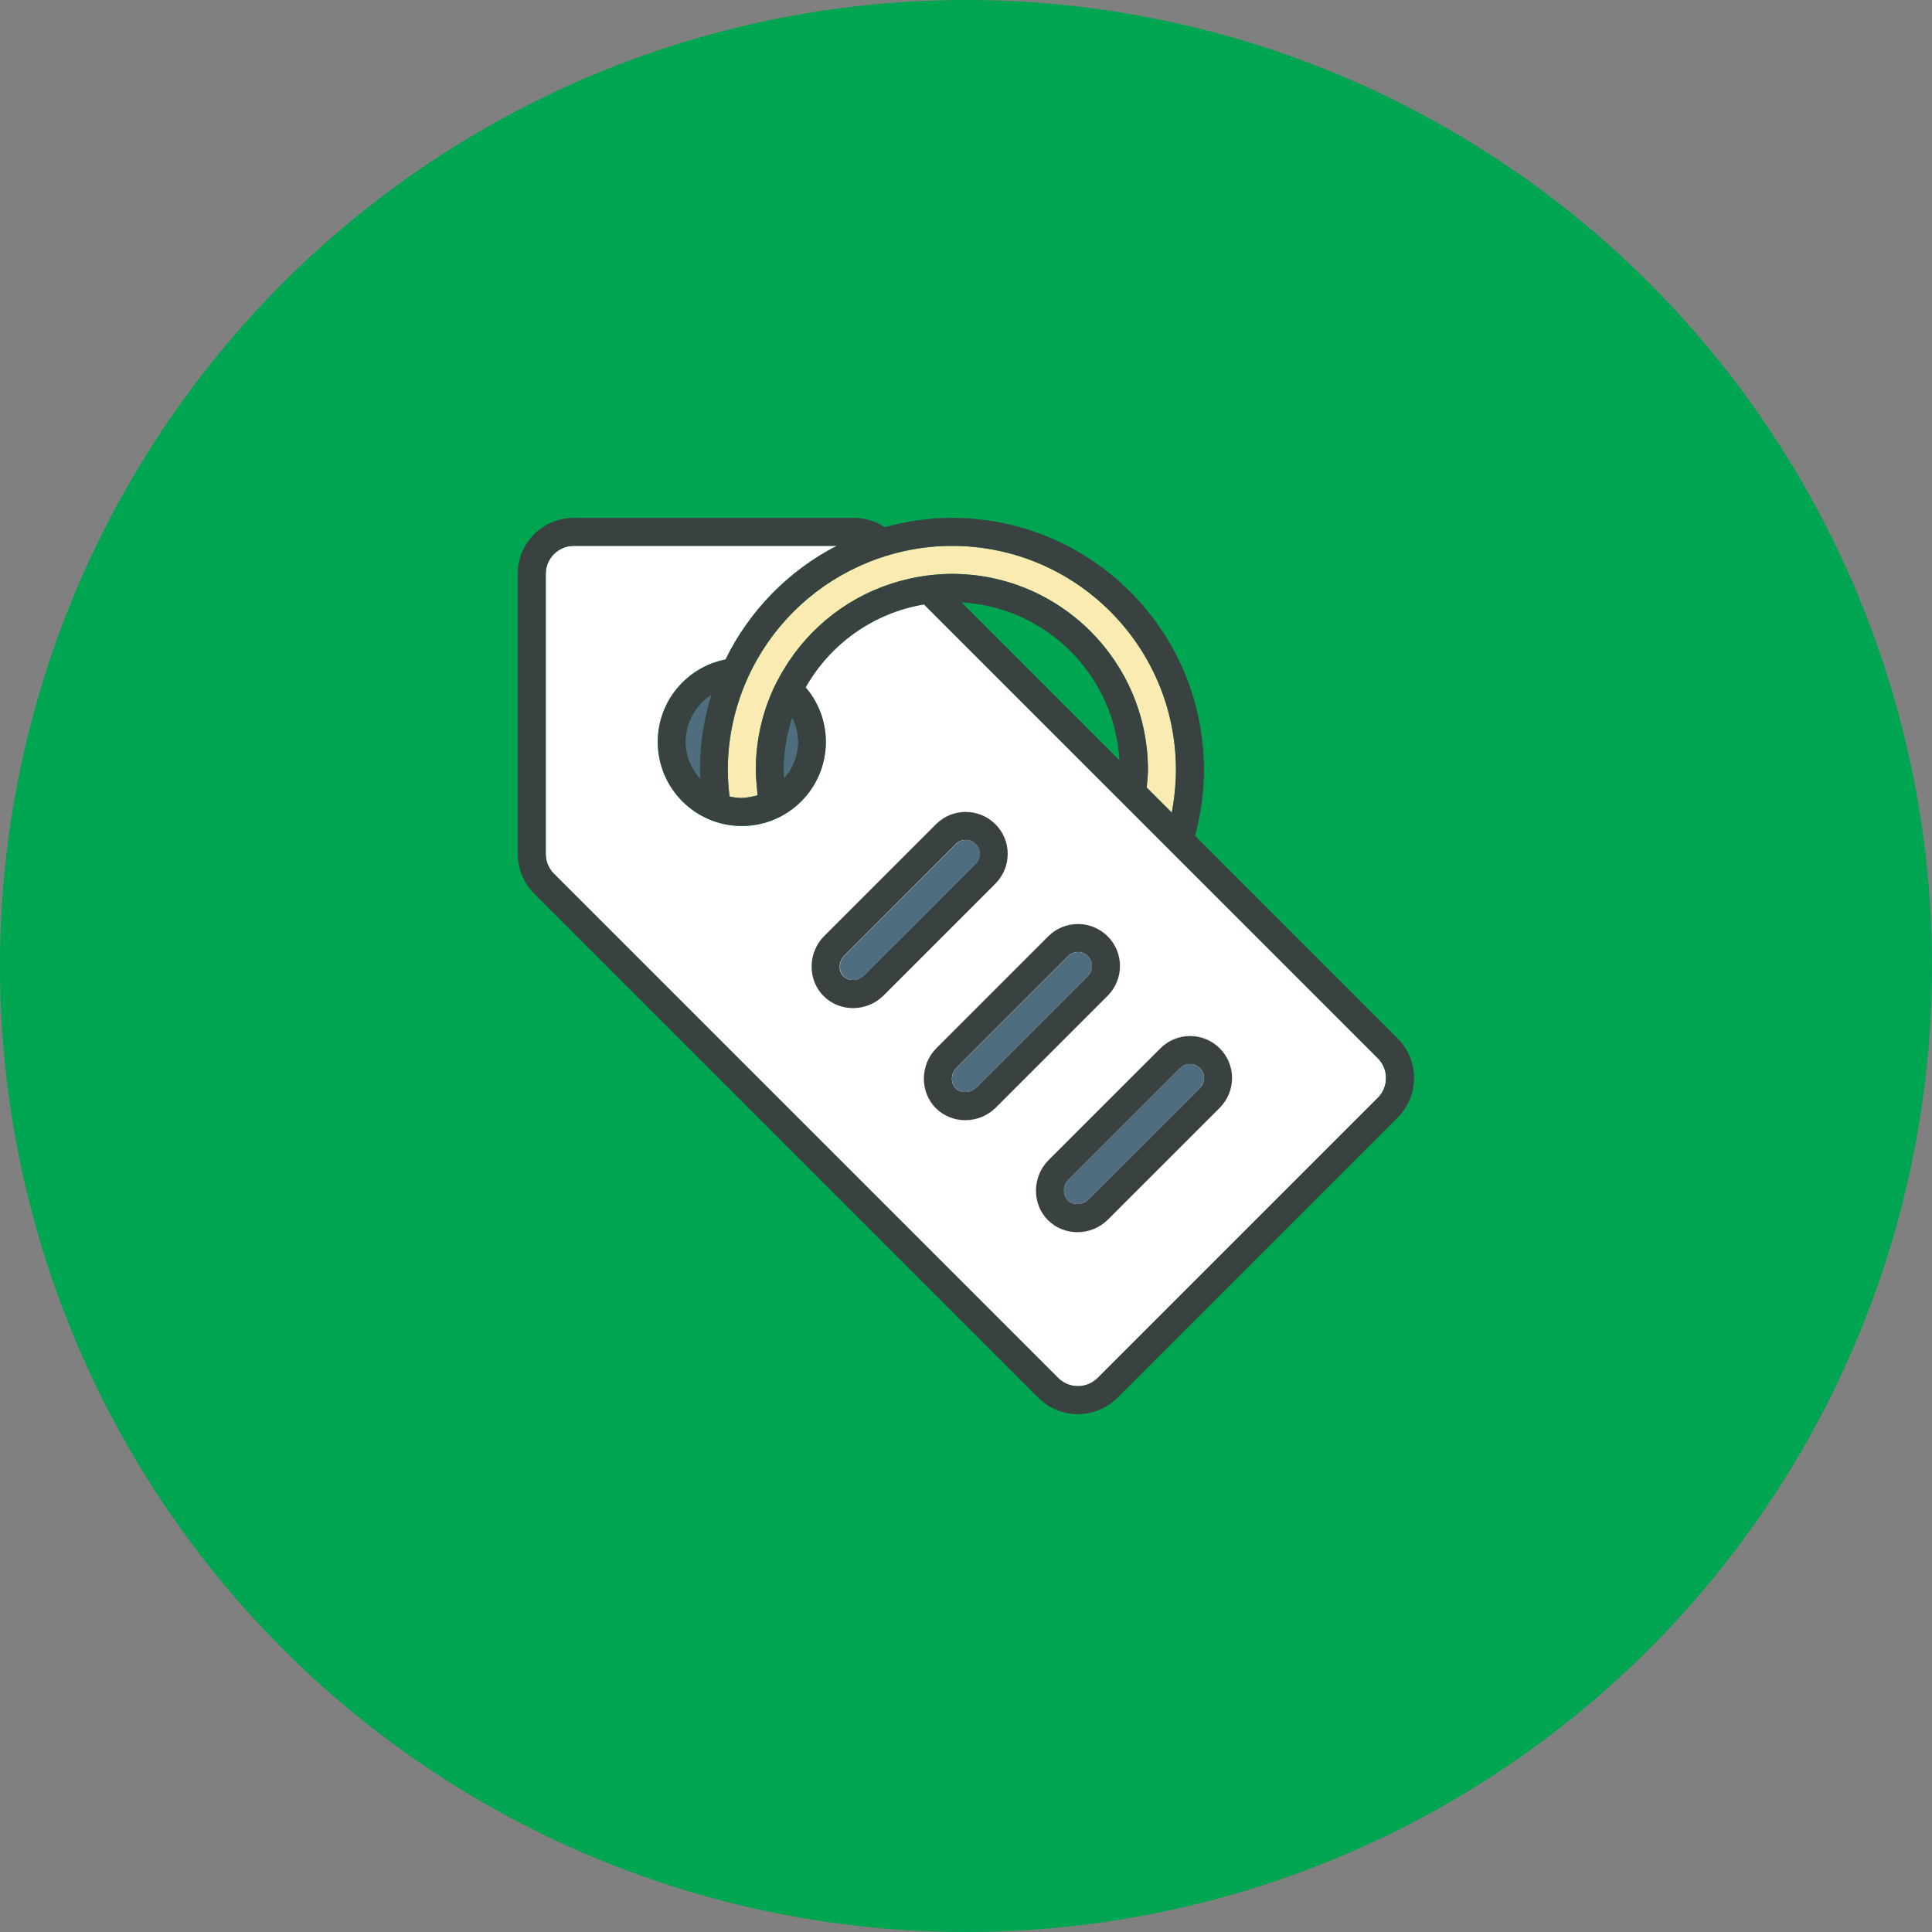 <svg width="48" height="48" viewBox="0 0 48 48" fill="none" xmlns="http://www.w3.org/2000/svg">
<rect x="0" y="0" width="48" height="48" fill="#808080" stroke="none"/>
<circle cx="24" cy="24" r="24" fill="#00A551"/>
<path d="M23.649 13.562C26.724 13.562 29.216 16.055 29.216 19.129C29.216 19.478 29.175 19.855 29.113 20.19L28.497 19.574L28.489 19.565C28.502 19.426 28.52 19.262 28.52 19.129C28.52 16.439 26.339 14.258 23.649 14.258C23.499 14.258 23.351 14.267 23.204 14.28C22.919 14.306 22.642 14.36 22.372 14.433C21.146 14.765 20.114 15.563 19.475 16.627C19.355 16.827 19.245 17.033 19.155 17.25C18.913 17.828 18.778 18.463 18.778 19.129C18.778 19.344 18.823 19.761 18.823 19.761C18.823 19.761 18.568 19.825 18.43 19.825C18.325 19.825 18.223 19.811 18.125 19.789C18.111 19.786 18.113 19.786 18.125 19.789C18.099 19.572 18.082 19.353 18.082 19.129C18.082 18.392 18.229 17.691 18.488 17.047C18.582 16.817 18.689 16.596 18.811 16.382C19.472 15.221 20.538 14.324 21.817 13.877C22.068 13.79 22.324 13.717 22.59 13.666C22.933 13.599 23.287 13.562 23.649 13.562Z" fill="#F9EBB2"/>
<path d="M34.231 27.276L27.272 34.234C27.141 34.365 26.966 34.438 26.78 34.438C26.594 34.438 26.42 34.365 26.288 34.234L13.762 21.709C13.633 21.579 13.559 21.399 13.559 21.216V14.258C13.559 13.874 13.871 13.562 14.255 13.562H20.788C19.589 14.18 18.619 15.172 18.025 16.385C17.066 16.574 16.342 17.418 16.342 18.433C16.342 19.585 17.277 20.521 18.43 20.521C19.582 20.521 20.517 19.585 20.517 18.433C20.517 17.915 20.328 17.442 20.015 17.077C20.623 16.003 21.693 15.228 22.956 15.016L34.231 26.291C34.362 26.423 34.435 26.597 34.435 26.784C34.435 26.969 34.362 27.144 34.231 27.276Z" fill="white"/>
<path d="M34.724 25.799L29.685 20.76L29.689 20.765C29.83 20.243 29.912 19.696 29.912 19.129C29.912 15.67 27.108 12.866 23.649 12.866C23.071 12.866 22.513 12.951 21.982 13.098C21.756 12.948 21.489 12.866 21.214 12.866H14.255C13.486 12.866 12.863 13.489 12.863 14.258V21.216C12.863 21.586 13.01 21.939 13.271 22.2L25.797 34.726C26.068 34.998 26.425 35.134 26.781 35.134C27.137 35.134 27.493 34.998 27.765 34.726L34.724 27.767C35.267 27.224 35.267 26.342 34.724 25.799ZM21.817 13.877C22.068 13.789 22.324 13.717 22.59 13.666C22.933 13.599 23.287 13.562 23.649 13.562C26.724 13.562 29.216 16.055 29.216 19.129C29.216 19.478 29.176 19.855 29.114 20.19L28.498 19.574L28.489 19.565C28.503 19.426 28.52 19.262 28.52 19.129C28.52 16.439 26.34 14.258 23.649 14.258C23.499 14.258 23.352 14.267 23.205 14.28C22.919 14.306 22.642 14.36 22.373 14.433C21.146 14.765 20.115 15.563 19.476 16.627C19.355 16.827 19.246 17.033 19.155 17.25C18.913 17.828 18.778 18.463 18.778 19.129C18.778 19.343 18.824 19.761 18.824 19.761C18.824 19.761 18.568 19.825 18.43 19.825C18.325 19.825 18.223 19.81 18.125 19.788C18.099 19.572 18.082 19.353 18.082 19.129C18.082 18.392 18.229 17.691 18.489 17.047C18.582 16.817 18.689 16.596 18.811 16.381C19.472 15.221 20.538 14.323 21.817 13.877ZM27.812 18.888L23.89 14.966C26.003 15.087 27.691 16.775 27.812 18.888ZM19.822 18.433C19.822 18.777 19.693 19.089 19.484 19.33C19.481 19.264 19.474 19.197 19.474 19.129C19.474 18.676 19.548 18.242 19.681 17.834C19.769 18.016 19.822 18.218 19.822 18.433ZM34.231 27.275L27.272 34.234C27.141 34.365 26.967 34.438 26.781 34.438C26.595 34.438 26.42 34.365 26.289 34.234L13.763 21.708C13.634 21.579 13.559 21.399 13.559 21.216V14.258C13.559 13.874 13.871 13.562 14.255 13.562H20.789C19.59 14.179 18.619 15.172 18.026 16.385C17.067 16.574 16.343 17.418 16.343 18.433C16.343 19.585 17.278 20.521 18.43 20.521C19.583 20.521 20.518 19.585 20.518 18.433C20.518 17.915 20.328 17.442 20.016 17.077C20.624 16.003 21.694 15.228 22.956 15.016L34.231 26.291C34.363 26.423 34.435 26.597 34.435 26.783C34.435 26.969 34.363 27.144 34.231 27.275ZM17.397 19.347C17.178 19.102 17.038 18.787 17.038 18.433C17.038 17.947 17.289 17.52 17.667 17.271C17.485 17.858 17.387 18.482 17.387 19.129C17.387 19.202 17.394 19.274 17.397 19.347Z" fill="#394240"/>
<path d="M30.305 26.046C29.898 25.638 29.236 25.638 28.829 26.046L26.051 28.823C25.644 29.23 25.629 29.907 26.036 30.314C26.443 30.721 27.118 30.709 27.525 30.302L30.305 27.522H30.305C30.712 27.115 30.712 26.453 30.305 26.046ZM29.813 27.03L27.043 29.799C26.907 29.935 26.663 29.958 26.528 29.822C26.392 29.686 26.41 29.449 26.546 29.313L29.321 26.538C29.457 26.402 29.677 26.402 29.813 26.538C29.949 26.674 29.949 26.894 29.813 27.03Z" fill="#394240"/>
<path d="M27.52 24.739C27.927 24.332 27.927 23.669 27.52 23.263C27.113 22.856 26.451 22.855 26.044 23.262L23.266 26.04C22.859 26.447 22.844 27.124 23.251 27.532C23.657 27.939 24.332 27.926 24.74 27.519L27.52 24.739H27.52ZM27.028 24.247L24.258 27.017C24.122 27.153 23.878 27.176 23.743 27.04C23.607 26.904 23.625 26.666 23.761 26.53L26.536 23.754C26.672 23.618 26.892 23.618 27.028 23.754C27.164 23.89 27.164 24.111 27.028 24.247Z" fill="#394240"/>
<path d="M24.73 21.954C25.138 21.547 25.138 20.884 24.731 20.478C24.324 20.071 23.662 20.07 23.255 20.477L20.477 23.255C20.07 23.662 20.055 24.34 20.462 24.747C20.868 25.154 21.543 25.141 21.951 24.734L24.731 21.954H24.73ZM24.238 21.462L21.469 24.232C21.333 24.368 21.089 24.391 20.954 24.255C20.818 24.119 20.836 23.881 20.972 23.745L23.747 20.969C23.883 20.833 24.103 20.833 24.239 20.969C24.375 21.105 24.375 21.326 24.238 21.462Z" fill="#394240"/>
<path d="M29.812 26.538C29.676 26.402 29.456 26.402 29.32 26.538L26.545 29.313C26.409 29.449 26.391 29.687 26.527 29.823C26.662 29.959 26.906 29.935 27.042 29.8L29.812 27.03C29.948 26.894 29.948 26.674 29.812 26.538Z" fill="#506C7F"/>
<path d="M27.031 23.755C26.895 23.619 26.675 23.619 26.539 23.755L23.764 26.53C23.628 26.666 23.61 26.904 23.746 27.04C23.881 27.176 24.125 27.153 24.261 27.017L27.03 24.247C27.167 24.111 27.167 23.89 27.031 23.755Z" fill="#506C7F"/>
<path d="M24.245 20.97C24.11 20.834 23.89 20.834 23.753 20.97L20.978 23.745C20.842 23.881 20.825 24.119 20.961 24.255C21.096 24.391 21.34 24.368 21.476 24.232L24.245 21.462C24.382 21.326 24.382 21.105 24.245 20.97Z" fill="#506C7F"/>
<path d="M19.684 17.833C19.551 18.242 19.477 18.676 19.477 19.129C19.477 19.197 19.484 19.264 19.487 19.33C19.695 19.089 19.825 18.777 19.825 18.433C19.825 18.218 19.772 18.016 19.684 17.833Z" fill="#506C7F"/>
<path d="M17.039 18.433C17.039 18.787 17.179 19.102 17.398 19.347C17.395 19.274 17.387 19.202 17.387 19.129C17.387 18.482 17.485 17.858 17.667 17.271C17.29 17.52 17.039 17.947 17.039 18.433Z" fill="#506C7F"/>
</svg>

